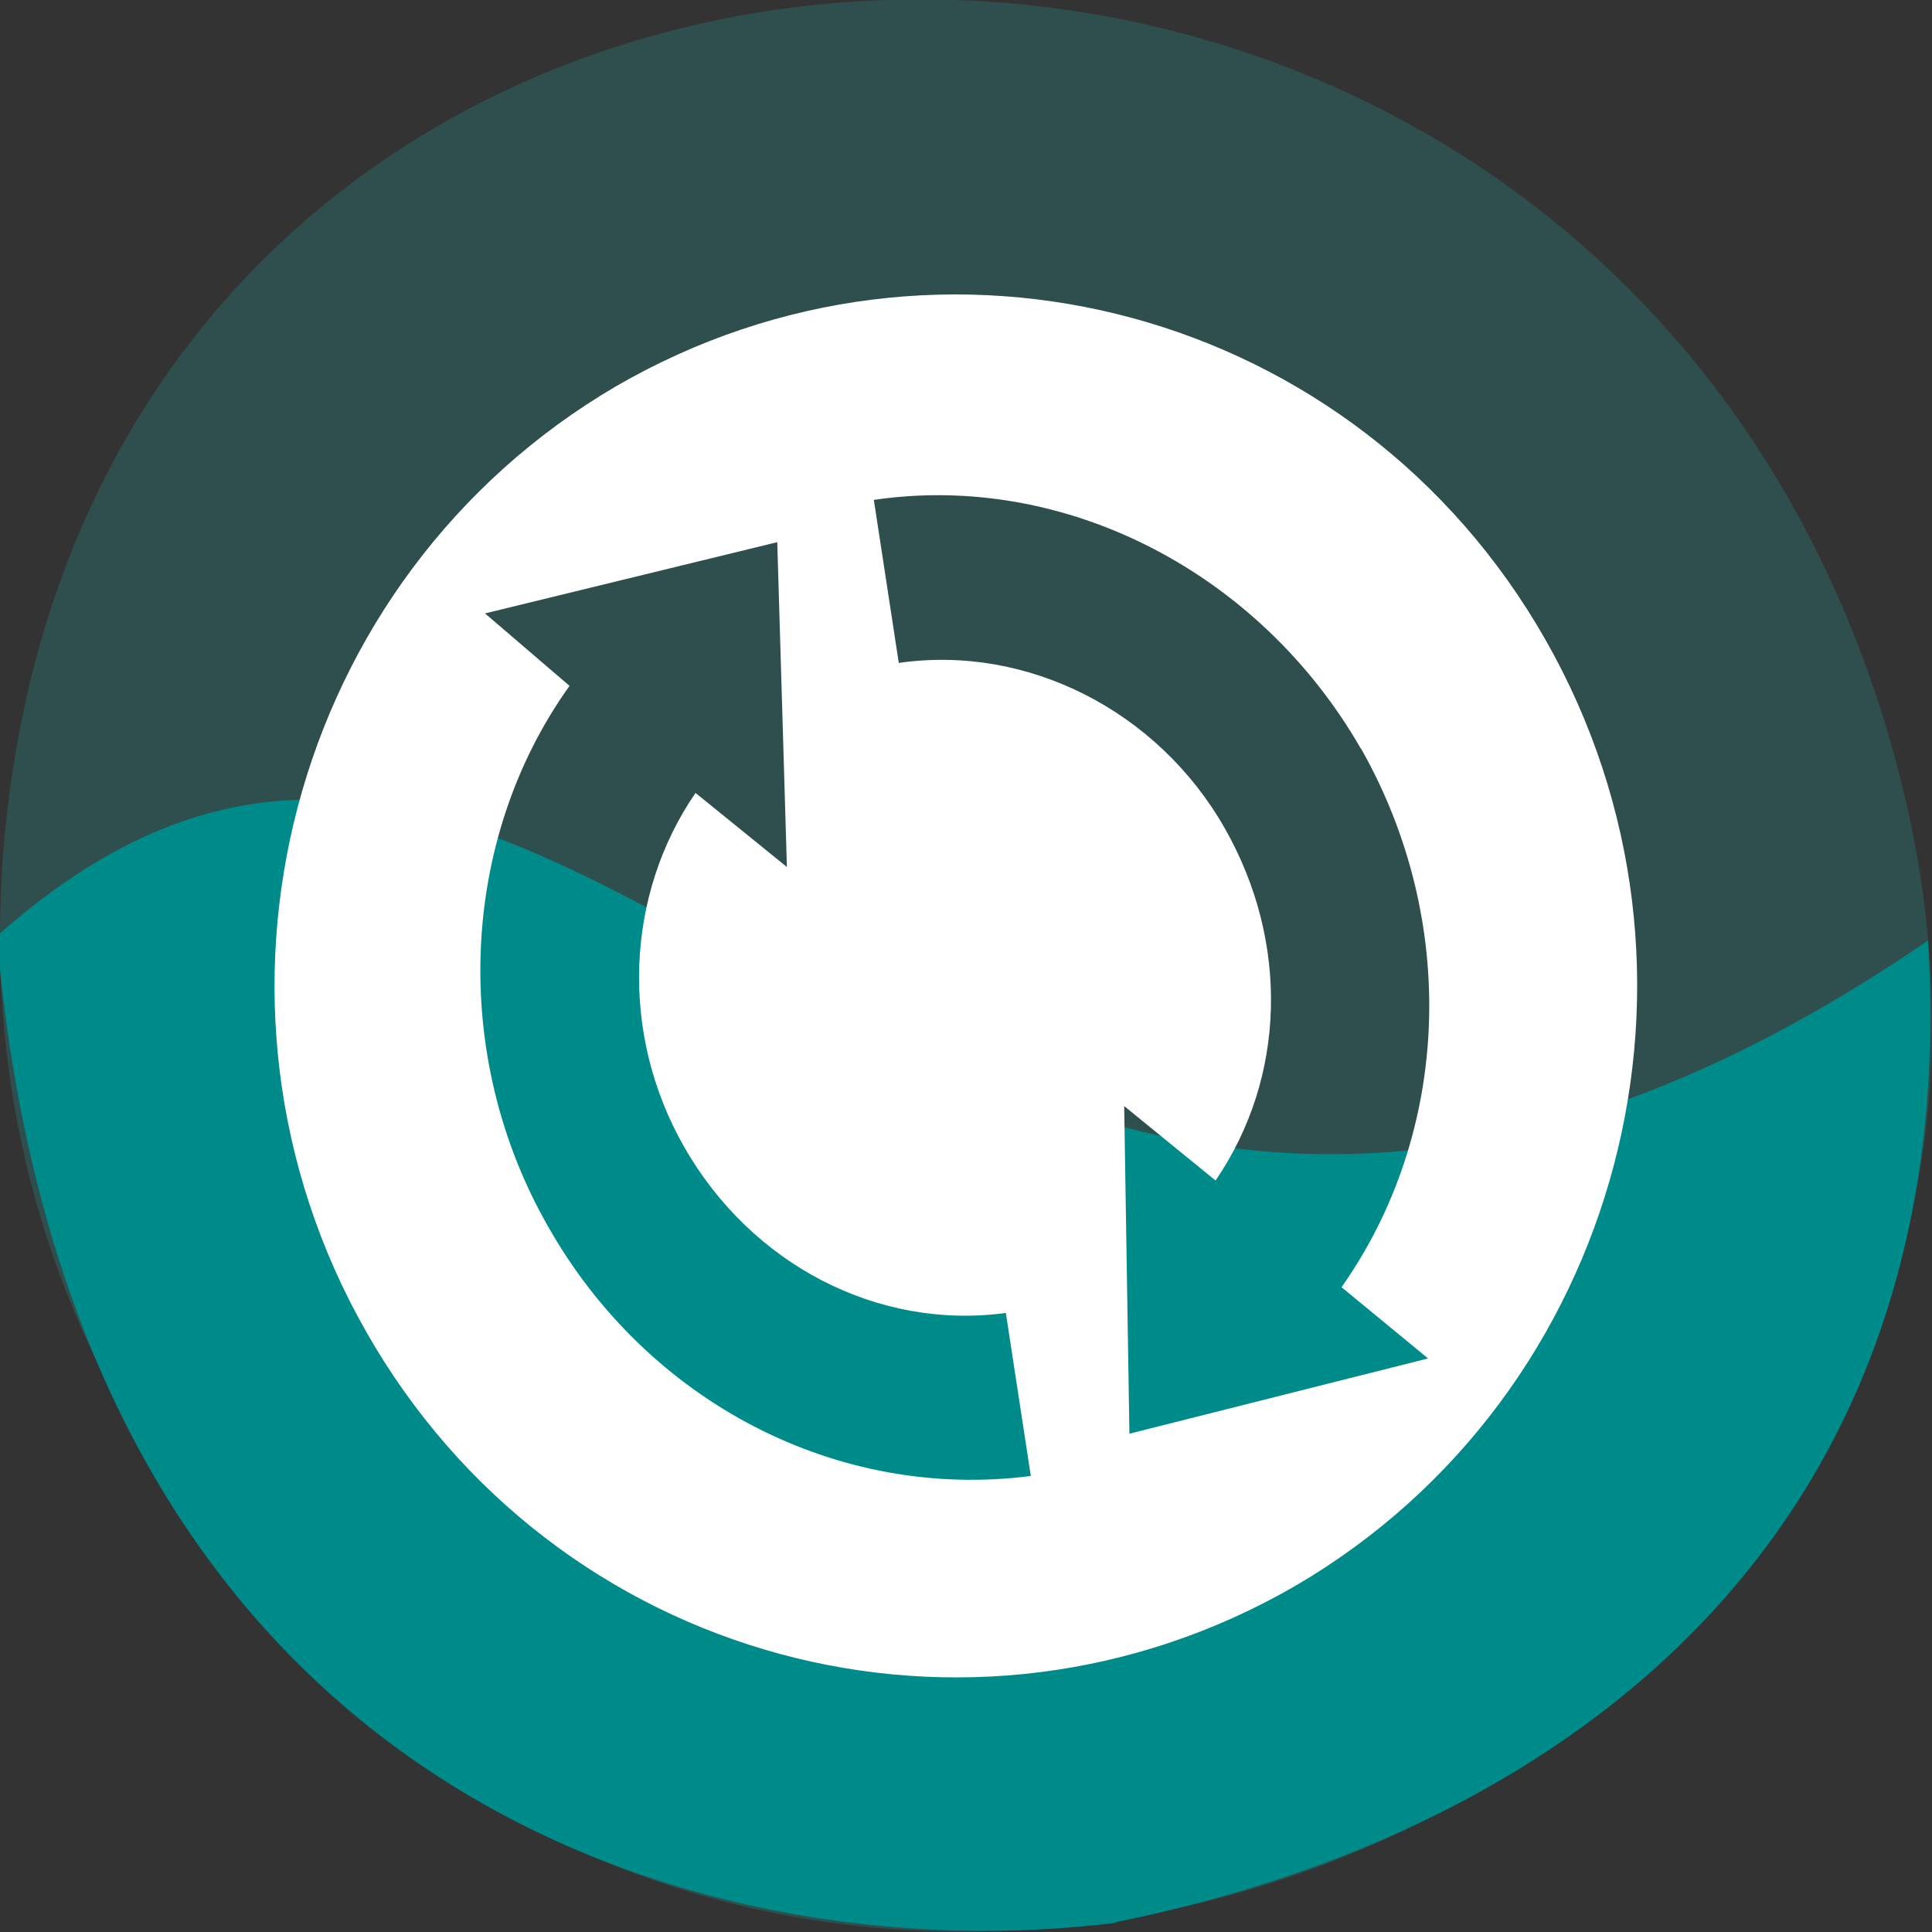 <svg xmlns="http://www.w3.org/2000/svg" viewBox="0 0 48 48"><rect x="0" y="0" width="48" height="48" fill="#333333" stroke="none"/><path d="m 2.48 33.99 c 13.1 26.61 52 11.78 44.59 -15.2 c -6.99 -25.43 -42.54 -24.7 -46.69 -0.05 c -0.86 5.14 -0.31 10.37 2.1 15.24" style="fill:#2f4e4e"/><path d="m 27.7 47.76 c 11.32 -2.29 21.1 -9.7 20.2 -24.39 c -24.73 16.91 -33.3 -13.18 -47.98 -0.11 c 1.84 21.43 17.68 25.78 27.81 24.51" style="fill:#008b8b"/><path d="m 38.4 15.9 c -4.68 -8.23 -15 -11 -23.1 -6.3 c -8.11 4.75 -10.89 15.26 -6.2 23.49 c 4.68 8.23 15 11 23.1 6.3 c 8.11 -4.75 10.88 -15.27 6.2 -23.49 m -4.59 2.69 c 2.43 4.28 2.24 9.53 -0.48 13.39 l 2.15 1.77 l -7.42 1.87 l -0.13 -8.14 l 2.27 1.85 c 1.75 -2.56 1.84 -5.92 0.23 -8.75 c -1.66 -2.92 -4.9 -4.57 -8.1 -4.11 l -0.62 -4.05 c 4.74 -0.7 9.58 1.79 12.1 6.18 m -14.5 -5.16 l 0.24 8.1 l -2.27 -1.84 c -1.74 2.53 -1.89 5.97 -0.29 8.78 c 1.67 2.94 4.82 4.57 8 4.14 l 0.62 4.05 c -4.79 0.62 -9.52 -1.82 -12 -6.21 c -2.43 -4.26 -2.19 -9.61 0.54 -13.42 l -2.1 -1.8 l 7.26 -1.77" style="fill:#fff"/></svg>